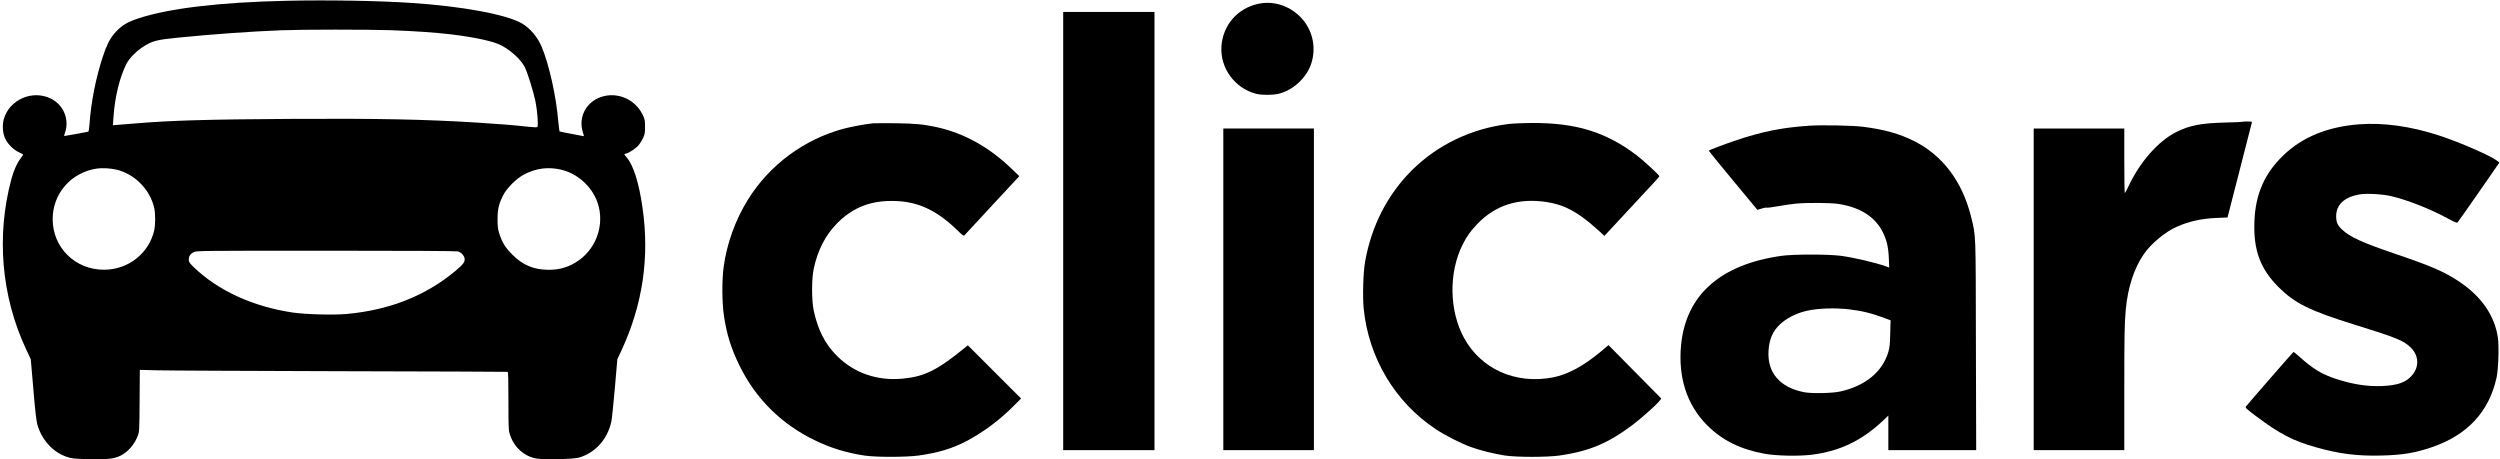 <?xml version="1.0" standalone="no"?>
<!DOCTYPE svg PUBLIC "-//W3C//DTD SVG 20010904//EN"
 "http://www.w3.org/TR/2001/REC-SVG-20010904/DTD/svg10.dtd">
<svg version="1.0" xmlns="http://www.w3.org/2000/svg"
 width="3560pt" height="654pt" viewBox="0 0 3560 654"
 preserveAspectRatio="xMidYMid meet">

<g transform="translate(0,654) scale(0.1,-0.1)"
fill="#000000" stroke="none">
<path d="M4085 6529 c-956 -21 -1673 -106 -2115 -251 -166 -54 -249 -107 -344
-218 -63 -73 -110 -169 -161 -324 -101 -306 -169 -651 -191 -969 -4 -58 -11
-100 -18 -102 -29 -8 -340 -64 -343 -62 -1 2 4 22 12 45 67 193 -20 400 -205
490 -260 126 -586 -17 -665 -292 -25 -85 -17 -203 18 -279 35 -76 124 -165
200 -197 31 -14 57 -28 57 -31 0 -3 -16 -27 -35 -52 -54 -71 -99 -172 -133
-297 -217 -807 -143 -1669 208 -2420 l68 -145 37 -428 c25 -300 42 -449 56
-500 62 -221 223 -398 424 -464 75 -24 95 -26 315 -31 271 -5 355 4 445 49
107 52 200 160 247 284 22 58 23 72 26 499 l3 439 237 -6 c130 -4 1306 -9
2612 -13 1306 -3 2381 -7 2388 -9 9 -4 12 -95 12 -413 0 -344 2 -417 16 -463
57 -195 207 -332 394 -360 115 -17 529 -7 600 16 232 73 398 258 455 509 8 34
30 248 50 476 l36 415 56 119 c305 656 405 1330 302 2041 -51 355 -129 601
-225 713 -19 22 -34 42 -34 45 0 3 13 8 30 12 44 10 142 77 178 123 18 22 45
67 60 99 24 51 27 70 27 158 0 92 -3 106 -32 168 -114 241 -402 348 -639 238
-186 -87 -275 -287 -215 -481 19 -61 19 -62 0 -57 -11 3 -88 18 -172 33 -83
15 -155 30 -159 33 -3 3 -11 67 -18 141 -30 361 -130 808 -237 1065 -56 134
-162 261 -277 329 -215 129 -857 248 -1586 295 -468 31 -1189 43 -1765 30z
m1475 -419 c342 -12 646 -33 870 -60 336 -41 606 -100 710 -157 145 -78 280
-204 334 -311 37 -73 124 -352 151 -486 26 -124 43 -342 28 -363 -6 -8 -37 -8
-128 2 -176 20 -447 42 -725 59 -753 47 -1427 60 -2655 53 -1188 -7 -1697 -22
-2200 -63 -99 -8 -215 -17 -258 -21 l-79 -6 7 104 c19 292 87 574 185 769 41
81 147 188 250 252 122 76 189 93 485 122 502 50 1036 88 1470 105 299 12
1230 12 1555 1z m-3900 -1986 c256 -62 470 -276 534 -535 21 -85 21 -252 0
-338 -80 -326 -372 -552 -714 -552 -410 0 -730 316 -730 721 0 363 261 663
625 719 75 12 200 5 285 -15z m6346 -4 c209 -54 394 -213 483 -414 134 -306
30 -676 -245 -872 -131 -94 -269 -137 -434 -136 -209 1 -366 67 -515 217 -100
99 -146 175 -187 305 -19 62 -23 97 -23 200 0 142 19 221 83 345 53 102 191
237 297 292 177 91 351 111 541 63z m-1485 -1160 c46 -13 88 -58 95 -101 7
-49 -18 -82 -132 -178 -422 -352 -936 -556 -1547 -612 -188 -17 -593 -6 -772
21 -566 85 -1058 311 -1407 646 -41 39 -68 74 -69 87 -4 67 16 101 74 128 41
18 98 19 1882 19 1182 0 1853 -4 1876 -10z"/>
<path d="M17915 6485 c-297 -65 -504 -307 -522 -610 -18 -307 192 -592 492
-670 79 -21 232 -21 319 -1 207 49 398 223 467 427 79 238 18 497 -158 672
-162 161 -385 229 -598 182z"/>
<path d="M15140 3250 l0 -3120 650 0 650 0 0 3120 0 3120 -650 0 -650 0 0
-3120z"/>
<path d="M31929 4805 c-3 -2 -113 -7 -244 -10 -343 -9 -506 -40 -696 -136
-258 -129 -522 -431 -684 -782 -22 -47 -43 -86 -47 -87 -5 0 -8 207 -8 460 l0
460 -645 0 -645 0 0 -2290 0 -2290 645 0 645 0 0 823 c0 837 3 974 21 1177 29
316 118 590 259 794 102 147 300 312 463 385 176 79 361 120 580 128 l147 6 9
36 c6 20 82 320 171 666 88 347 163 638 166 648 5 15 -3 17 -64 17 -38 0 -71
-2 -73 -5z"/>
<path d="M12430 4784 c-103 -10 -303 -47 -410 -75 -569 -151 -1064 -518 -1372
-1016 -177 -285 -300 -628 -344 -958 -25 -191 -23 -505 5 -693 40 -266 101
-461 221 -707 230 -470 589 -828 1065 -1061 232 -113 455 -182 714 -221 162
-25 594 -24 771 0 277 39 478 99 676 202 235 122 479 303 676 502 l108 108
-379 379 -379 379 -29 -24 c-403 -330 -584 -421 -900 -451 -360 -34 -689 79
-933 322 -169 168 -273 370 -332 644 -32 147 -32 455 0 603 58 266 168 478
337 648 200 200 427 300 706 312 390 17 677 -102 1002 -416 86 -84 88 -85 106
-66 10 11 173 187 361 390 189 204 359 387 379 408 l36 39 -115 110 c-319 306
-677 504 -1065 588 -191 41 -301 51 -585 55 -151 1 -295 1 -320 -1z"/>
<path d="M21487 4775 c-535 -65 -1019 -297 -1387 -665 -344 -344 -571 -790
-661 -1295 -27 -153 -37 -497 -20 -671 71 -702 447 -1331 1026 -1715 134 -89
349 -199 499 -254 128 -47 331 -98 481 -121 170 -26 596 -26 780 -1 422 60
695 174 1045 438 126 95 340 286 381 340 l26 34 -376 380 -376 381 -105 -89
c-250 -209 -475 -331 -691 -372 -529 -100 -1020 120 -1262 565 -210 386 -219
924 -21 1323 60 121 115 198 212 299 258 267 583 371 981 312 257 -38 451
-142 726 -390 l102 -93 234 252 c483 518 549 590 549 597 0 16 -234 232 -328
302 -439 331 -861 460 -1494 457 -117 -1 -261 -7 -321 -14z"/>
<path d="M33594 4770 c-451 -35 -809 -182 -1078 -441 -269 -258 -398 -552
-413 -939 -16 -411 82 -678 346 -941 232 -230 444 -335 1086 -534 591 -183
693 -225 793 -323 120 -117 125 -281 13 -404 -87 -96 -202 -135 -417 -145
-211 -9 -420 23 -664 103 -197 65 -324 142 -515 313 -43 39 -82 71 -85 70 -5
0 -656 -747 -678 -778 -12 -17 1 -29 140 -134 339 -255 528 -354 857 -446 328
-93 584 -126 921 -118 313 7 486 36 730 119 506 173 814 504 921 991 26 119
37 445 19 568 -45 314 -234 587 -552 800 -209 139 -400 222 -926 400 -448 152
-633 236 -742 341 -65 62 -83 104 -83 190 0 163 117 272 329 309 104 18 325 6
458 -25 233 -55 542 -177 801 -316 102 -55 132 -67 141 -57 7 6 143 201 304
432 l291 420 -28 23 c-89 72 -539 268 -838 365 -400 130 -787 183 -1131 157z"/>
<path d="M25766 4750 c-390 -26 -680 -84 -1061 -214 -141 -47 -364 -132 -373
-141 -2 -2 153 -191 344 -422 191 -230 348 -419 349 -421 1 -1 27 7 58 17 30
11 65 17 76 14 11 -3 84 7 163 21 79 14 191 30 249 36 158 16 497 13 609 -4
307 -47 521 -183 630 -400 57 -114 81 -215 87 -374 l6 -132 -44 16 c-159 56
-455 126 -644 151 -186 24 -670 24 -845 0 -871 -122 -1361 -557 -1431 -1267
-45 -466 83 -859 374 -1149 215 -213 472 -340 817 -403 167 -30 489 -36 671
-13 395 50 704 197 1002 475 l87 82 0 -246 0 -246 625 0 626 0 -4 1493 c-3
1649 1 1545 -68 1827 -123 501 -404 876 -808 1079 -209 106 -427 167 -732 206
-138 18 -583 27 -763 15z m565 -2615 c188 -22 324 -56 513 -127 l78 -30 -5
-187 c-4 -159 -8 -198 -28 -266 -85 -282 -327 -480 -684 -560 -111 -25 -400
-31 -509 -11 -349 66 -532 278 -512 591 10 165 59 278 165 378 91 85 225 154
371 189 160 38 405 47 611 23z"/>
<path d="M17420 2420 l0 -2290 645 0 645 0 0 2290 0 2290 -645 0 -645 0 0
-2290z"/>
</g>
</svg>
